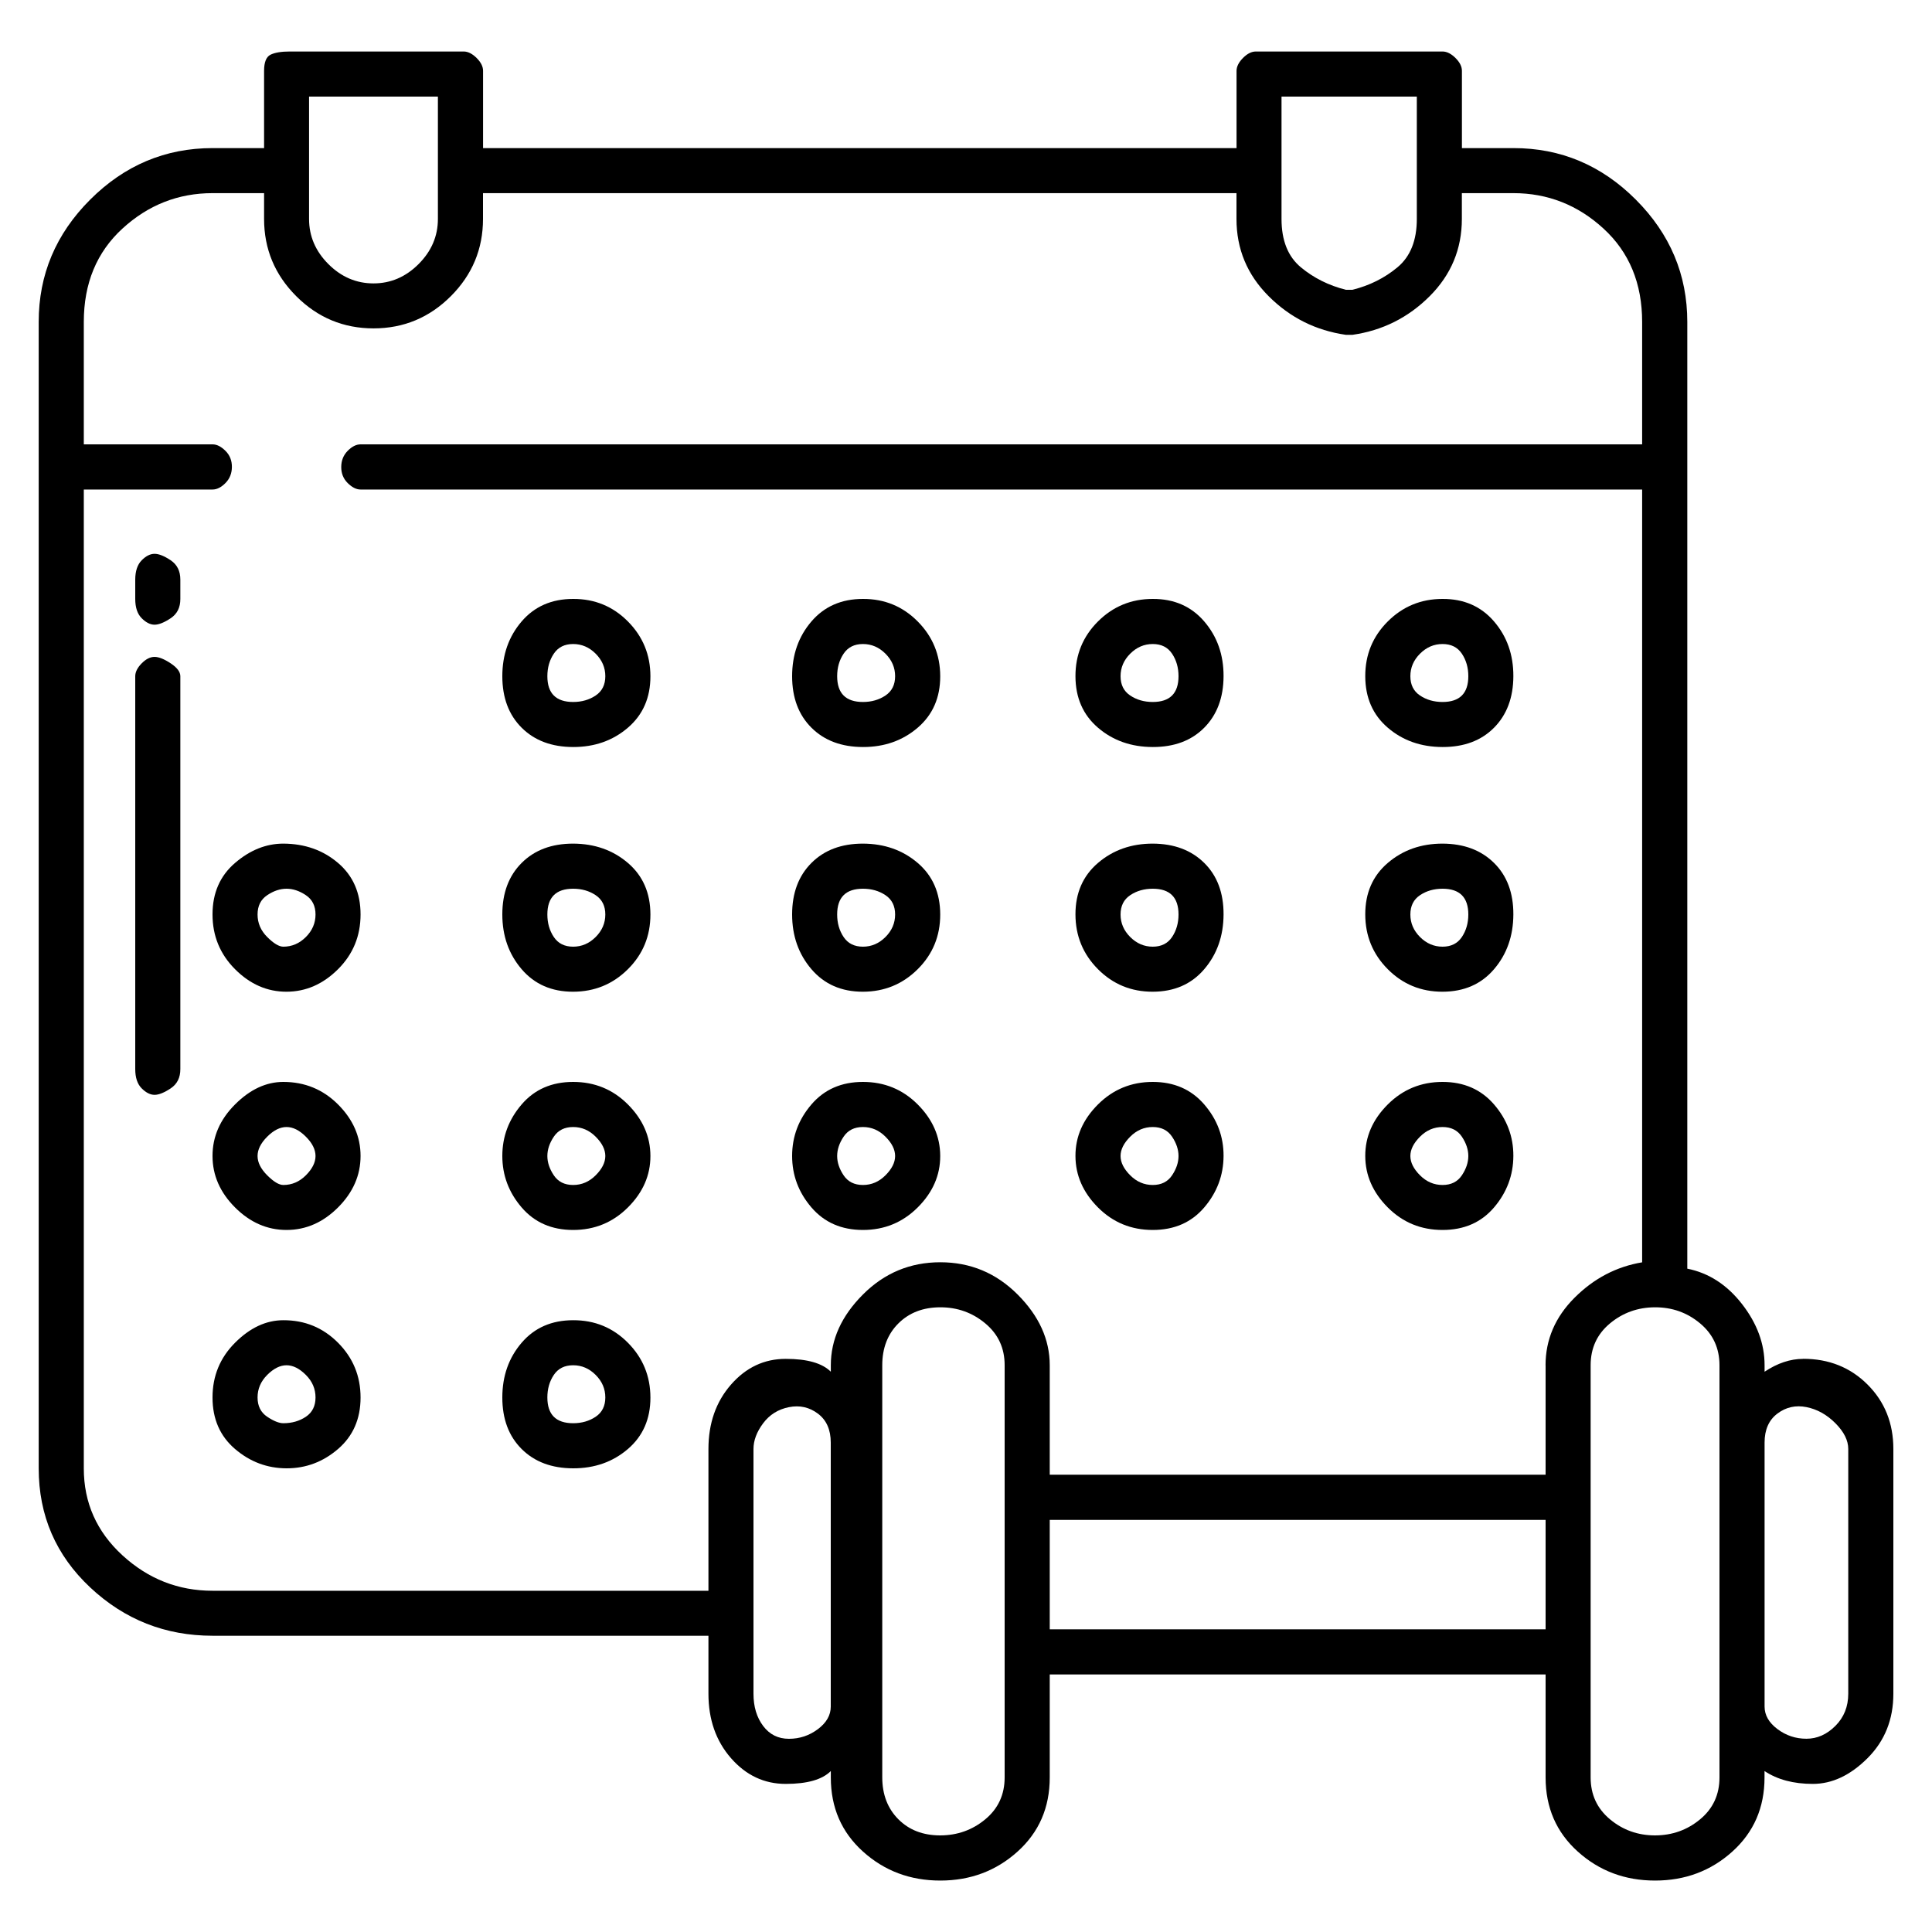 <!-- Generated by IcoMoon.io -->
<svg version="1.1" xmlns="http://www.w3.org/2000/svg" width="32" height="32" viewBox="0 0 32 32">
<title>-calendar</title>
<path d="M2.56 9.173q-0.107 0-0.213 0.107t-0.107 0.32v0.32q0 0.213 0.107 0.32t0.213 0.107 0.267-0.107 0.16-0.32v-0.32q0-0.213-0.16-0.32t-0.267-0.107zM2.56 10.88q-0.107 0-0.213 0.107t-0.107 0.213v6.507q0 0.213 0.107 0.32t0.213 0.107 0.267-0.107 0.16-0.32v-6.507q0-0.107-0.16-0.213t-0.267-0.107zM9.493 9.92q-0.533 0-0.853 0.373t-0.32 0.907 0.32 0.853 0.853 0.32 0.907-0.32 0.373-0.853-0.373-0.907-0.907-0.373zM9.493 11.627q-0.213 0-0.32-0.107t-0.107-0.32 0.107-0.373 0.32-0.16 0.373 0.16 0.16 0.373-0.16 0.32-0.373 0.107zM14.293 9.92q-0.533 0-0.853 0.373t-0.32 0.907 0.32 0.853 0.853 0.32 0.907-0.32 0.373-0.853-0.373-0.907-0.907-0.373zM14.293 11.627q-0.213 0-0.32-0.107t-0.107-0.32 0.107-0.373 0.32-0.16 0.373 0.16 0.16 0.373-0.16 0.32-0.373 0.107zM19.093 9.92q-0.533 0-0.907 0.373t-0.373 0.907 0.373 0.853 0.907 0.32 0.853-0.32 0.32-0.853-0.32-0.907-0.853-0.373zM19.093 11.627q-0.213 0-0.373-0.107t-0.16-0.32 0.16-0.373 0.373-0.16 0.32 0.16 0.107 0.373-0.107 0.32-0.32 0.107zM23.893 9.92q-0.533 0-0.907 0.373t-0.373 0.907 0.373 0.853 0.907 0.32 0.853-0.32 0.32-0.853-0.32-0.907-0.853-0.373zM23.893 11.627q-0.213 0-0.373-0.107t-0.16-0.32 0.16-0.373 0.373-0.16 0.32 0.16 0.107 0.373-0.107 0.32-0.32 0.107zM4.693 13.973q-0.427 0-0.8 0.32t-0.373 0.853 0.373 0.907 0.853 0.373 0.853-0.373 0.373-0.907-0.373-0.853-0.907-0.32zM4.693 15.68q-0.107 0-0.267-0.16t-0.16-0.373 0.16-0.32 0.32-0.107 0.32 0.107 0.16 0.32-0.16 0.373-0.373 0.16zM9.493 13.973q-0.533 0-0.853 0.32t-0.32 0.853 0.32 0.907 0.853 0.373 0.907-0.373 0.373-0.907-0.373-0.853-0.907-0.32zM9.493 15.68q-0.213 0-0.32-0.16t-0.107-0.373 0.107-0.32 0.32-0.107 0.373 0.107 0.16 0.32-0.16 0.373-0.373 0.16zM14.293 13.973q-0.533 0-0.853 0.32t-0.32 0.853 0.32 0.907 0.853 0.373 0.907-0.373 0.373-0.907-0.373-0.853-0.907-0.32zM14.293 15.68q-0.213 0-0.32-0.16t-0.107-0.373 0.107-0.32 0.32-0.107 0.373 0.107 0.16 0.32-0.16 0.373-0.373 0.16zM19.093 13.973q-0.533 0-0.907 0.32t-0.373 0.853 0.373 0.907 0.907 0.373 0.853-0.373 0.32-0.907-0.32-0.853-0.853-0.32zM19.093 15.68q-0.213 0-0.373-0.16t-0.16-0.373 0.16-0.32 0.373-0.107 0.32 0.107 0.107 0.32-0.107 0.373-0.32 0.16zM23.893 13.973q-0.533 0-0.907 0.32t-0.373 0.853 0.373 0.907 0.907 0.373 0.853-0.373 0.32-0.907-0.32-0.853-0.853-0.32zM23.893 15.68q-0.213 0-0.373-0.16t-0.16-0.373 0.16-0.32 0.373-0.107 0.32 0.107 0.107 0.32-0.107 0.373-0.32 0.16zM4.693 17.92q-0.427 0-0.8 0.373t-0.373 0.853 0.373 0.853 0.853 0.373 0.853-0.373 0.373-0.853-0.373-0.853-0.907-0.373zM4.693 19.627q-0.107 0-0.267-0.16t-0.16-0.32 0.16-0.32 0.32-0.16 0.32 0.16 0.16 0.32-0.16 0.32-0.373 0.16zM9.493 17.92q-0.533 0-0.853 0.373t-0.32 0.853 0.32 0.853 0.853 0.373 0.907-0.373 0.373-0.853-0.373-0.853-0.907-0.373zM9.493 19.627q-0.213 0-0.32-0.16t-0.107-0.32 0.107-0.32 0.32-0.16 0.373 0.16 0.16 0.32-0.16 0.32-0.373 0.16zM14.293 17.92q-0.533 0-0.853 0.373t-0.32 0.853 0.32 0.853 0.853 0.373 0.907-0.373 0.373-0.853-0.373-0.853-0.907-0.373zM14.293 19.627q-0.213 0-0.32-0.16t-0.107-0.32 0.107-0.32 0.32-0.16 0.373 0.16 0.16 0.32-0.16 0.32-0.373 0.16zM19.093 17.92q-0.533 0-0.907 0.373t-0.373 0.853 0.373 0.853 0.907 0.373 0.853-0.373 0.32-0.853-0.32-0.853-0.853-0.373zM19.093 19.627q-0.213 0-0.373-0.16t-0.16-0.32 0.16-0.32 0.373-0.16 0.32 0.16 0.107 0.32-0.107 0.32-0.32 0.16zM23.893 17.92q-0.533 0-0.907 0.373t-0.373 0.853 0.373 0.853 0.907 0.373 0.853-0.373 0.32-0.853-0.32-0.853-0.853-0.373zM23.893 19.627q-0.213 0-0.373-0.16t-0.16-0.32 0.16-0.32 0.373-0.16 0.32 0.16 0.107 0.32-0.107 0.32-0.32 0.16zM4.693 21.867q-0.427 0-0.8 0.373t-0.373 0.907 0.373 0.853 0.853 0.32 0.853-0.32 0.373-0.853-0.373-0.907-0.907-0.373zM4.693 23.573q-0.107 0-0.267-0.107t-0.16-0.32 0.16-0.373 0.32-0.16 0.32 0.16 0.16 0.373-0.16 0.32-0.373 0.107zM9.493 21.867q-0.533 0-0.853 0.373t-0.32 0.907 0.32 0.853 0.853 0.32 0.907-0.32 0.373-0.853-0.373-0.907-0.907-0.373zM9.493 23.573q-0.213 0-0.32-0.107t-0.107-0.32 0.107-0.373 0.32-0.16 0.373 0.16 0.16 0.373-0.16 0.32-0.373 0.107zM29.867 22.507q-0.32 0-0.64 0.213v-0.107q0-0.533-0.373-1.013t-0.907-0.587v-15.68q0-1.173-0.853-2.027t-2.027-0.853h-0.853v-1.28q0-0.107-0.107-0.213t-0.213-0.107h-3.093q-0.107 0-0.213 0.107t-0.107 0.213v1.28h-12.48v-1.28q0-0.107-0.107-0.213t-0.213-0.107h-2.88q-0.213 0-0.32 0.053t-0.107 0.267v1.28h-0.853q-1.173 0-2.027 0.853t-0.853 2.027v18.987q0 1.173 0.853 1.973t2.027 0.8h8.213v0.96q0 0.64 0.373 1.067t0.907 0.427 0.747-0.213v0.107q0 0.747 0.533 1.227t1.28 0.48v0q0.747 0 1.28-0.48t0.533-1.227v-1.707h8.213v1.707q0 0.747 0.533 1.227t1.28 0.48v0q0.747 0 1.28-0.48t0.533-1.227v-0.107q0.32 0.213 0.8 0.213t0.907-0.427 0.427-1.067v-4.053q0-0.64-0.427-1.067t-1.067-0.427zM21.227 1.6h2.24v2.027q0 0.533-0.32 0.8t-0.747 0.373h-0.107q-0.427-0.107-0.747-0.373t-0.32-0.8v-2.027zM5.12 1.6h2.133v2.027q0 0.427-0.32 0.747t-0.747 0.32-0.747-0.32-0.32-0.747v-2.027zM13.76 28.267q0 0.213-0.213 0.373t-0.48 0.16-0.427-0.213-0.16-0.533v-4.053q0-0.213 0.16-0.427t0.427-0.267 0.48 0.107 0.213 0.48v4.373zM16.64 29.44q0 0.427-0.32 0.693t-0.747 0.267v0q-0.427 0-0.693-0.267t-0.267-0.693v-6.827q0-0.427 0.267-0.693t0.693-0.267 0.747 0.267 0.32 0.693v6.827zM25.6 26.987h-8.213v-1.813h8.213v1.813zM25.6 22.613v1.813h-8.213v-1.813q0-0.64-0.533-1.173t-1.28-0.533-1.28 0.533-0.533 1.173v0.107q-0.213-0.213-0.747-0.213t-0.907 0.427-0.373 1.067v2.347h-8.213q-0.853 0-1.493-0.587t-0.64-1.44v-16.213h2.133q0.107 0 0.213-0.107t0.107-0.267-0.107-0.267-0.213-0.107h-2.133v-2.027q0-0.96 0.64-1.547t1.493-0.587h0.853v0.427q0 0.747 0.533 1.28t1.28 0.533 1.28-0.533 0.533-1.28v-0.427h12.48v0.427q0 0.747 0.533 1.28t1.28 0.64h0.107q0.747-0.107 1.28-0.64t0.533-1.28v-0.427h0.853q0.853 0 1.493 0.587t0.64 1.547v2.027h-21.227q-0.107 0-0.213 0.107t-0.107 0.267 0.107 0.267 0.213 0.107h21.227v12.8q-0.64 0.107-1.12 0.587t-0.48 1.12zM28.48 29.44q0 0.427-0.32 0.693t-0.747 0.267v0q-0.427 0-0.747-0.267t-0.32-0.693v-6.827q0-0.427 0.32-0.693t0.747-0.267 0.747 0.267 0.32 0.693v6.827zM30.613 28.053q0 0.32-0.213 0.533t-0.48 0.213-0.48-0.16-0.213-0.373v-4.373q0-0.32 0.213-0.48t0.48-0.107 0.48 0.267 0.213 0.427v4.053z"></path>
</svg>
